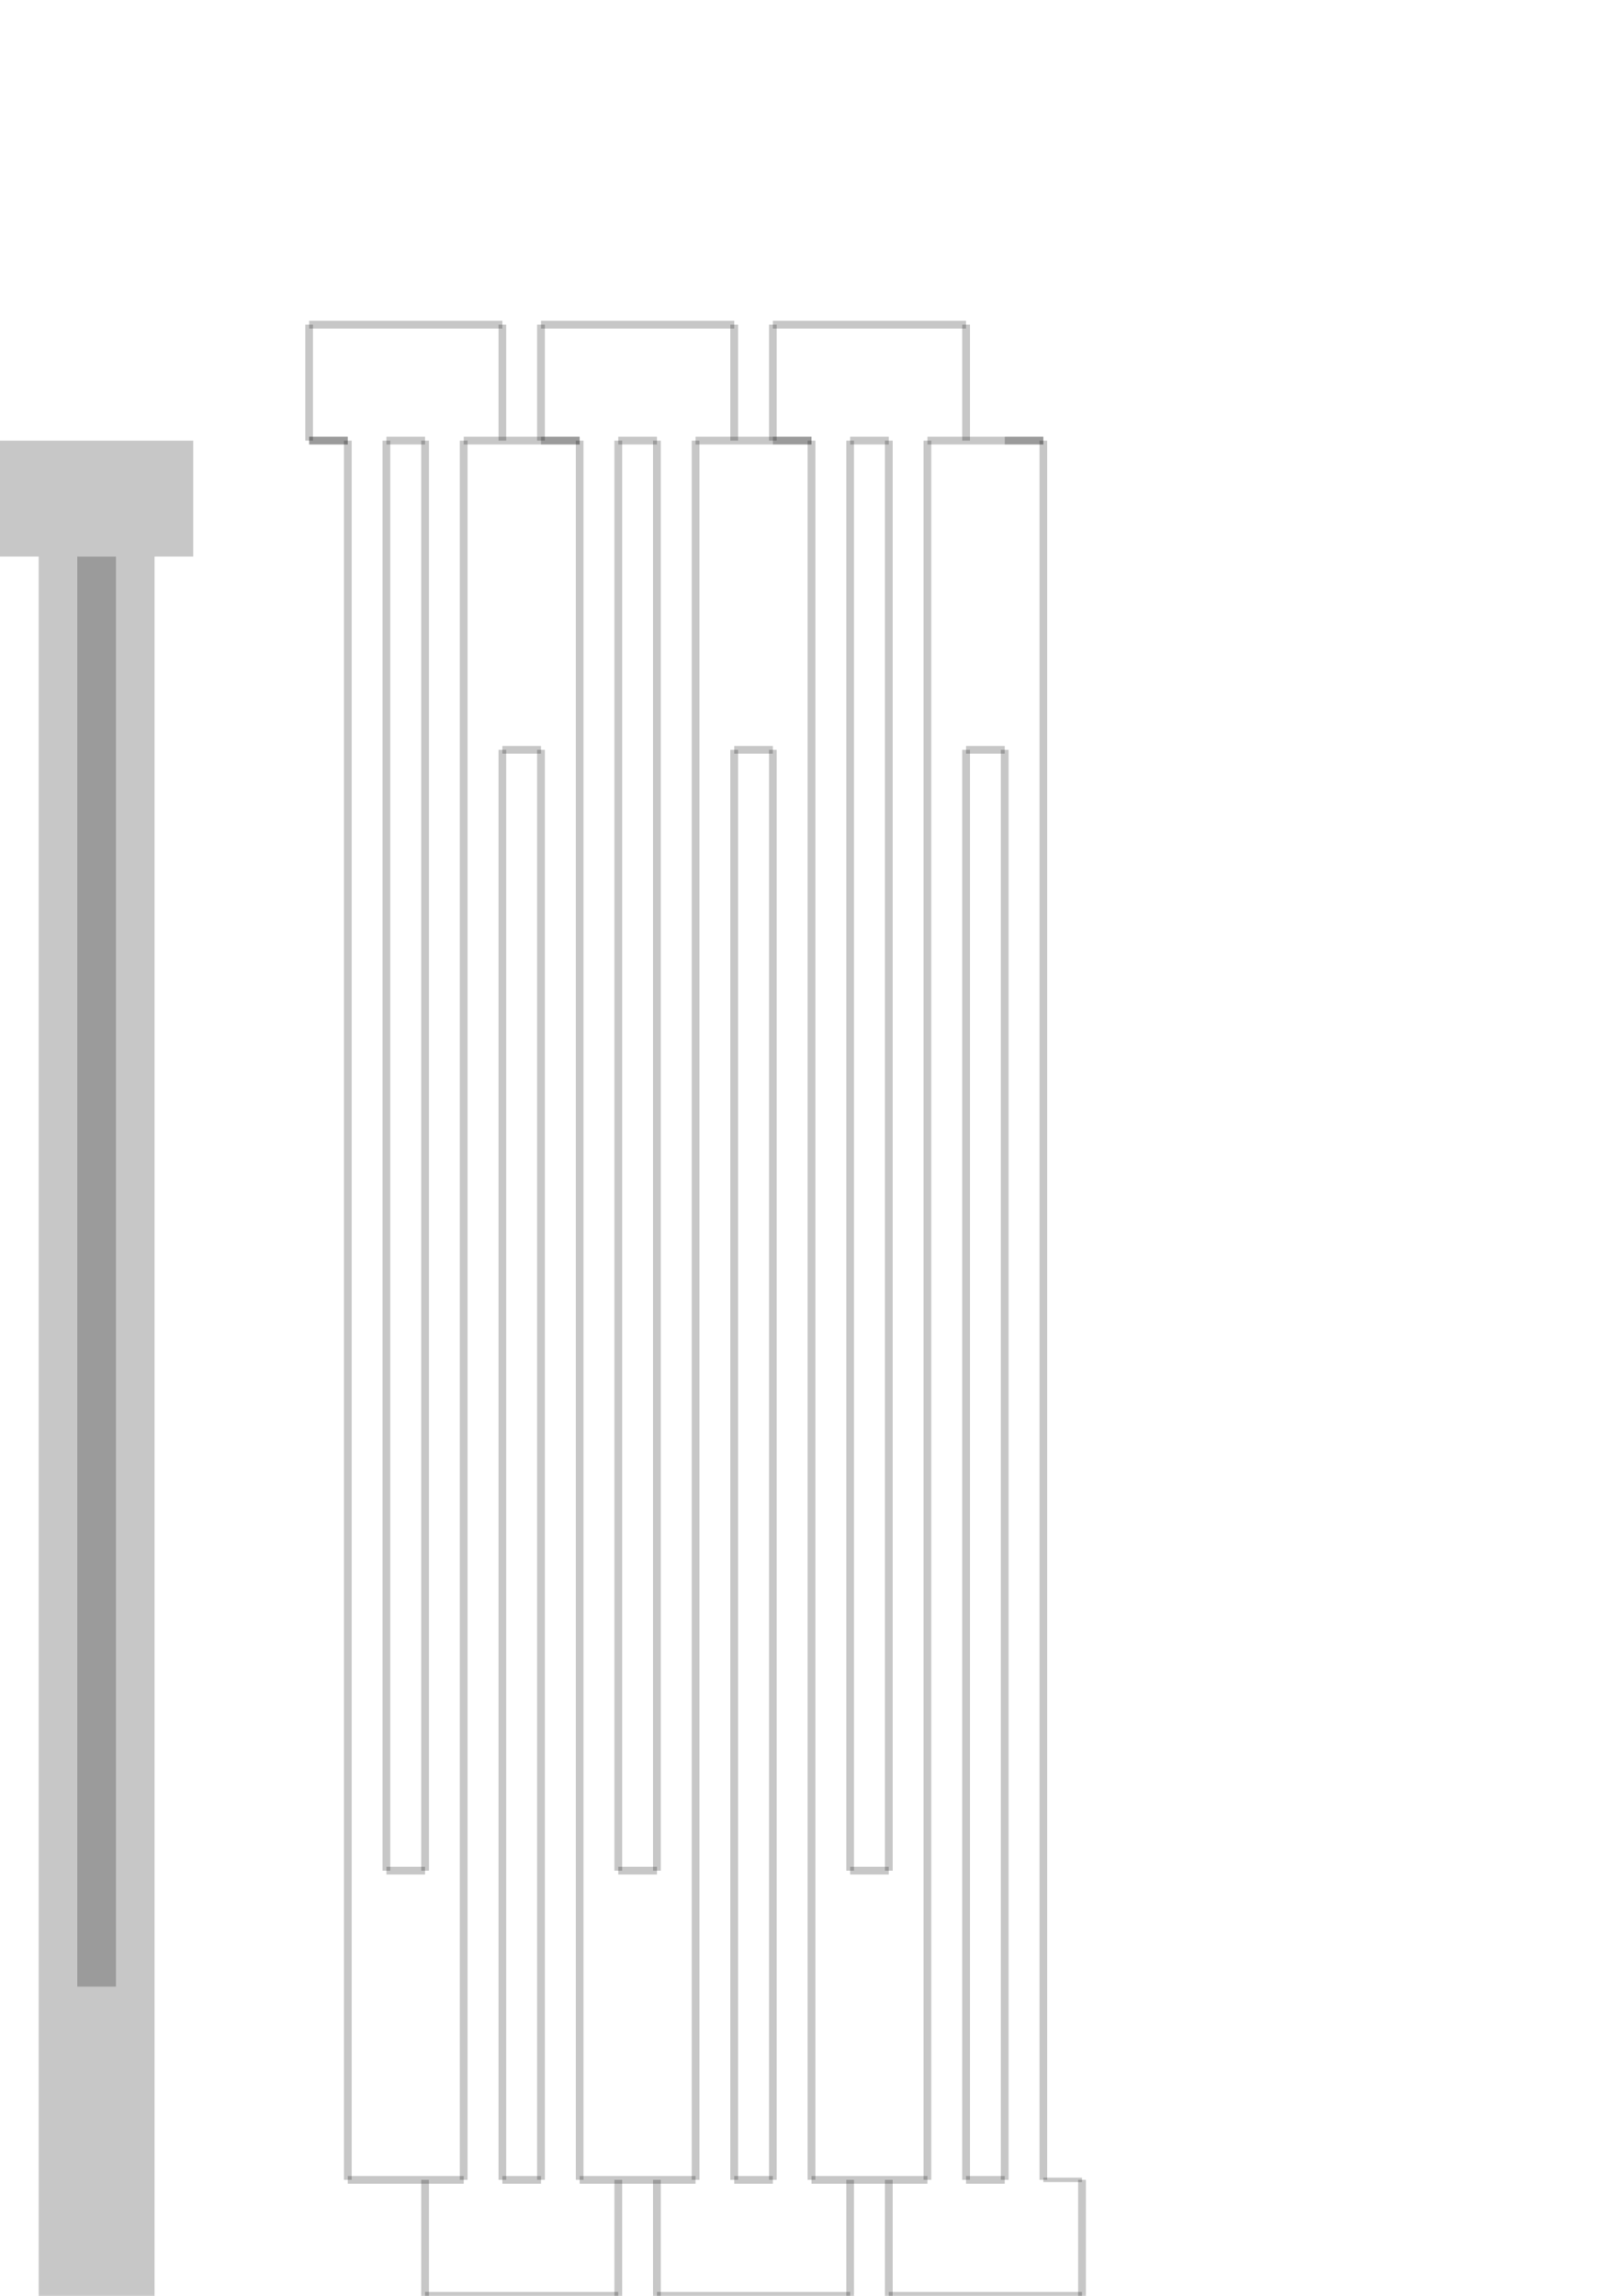 <?xml version="1.0" encoding="UTF-8" standalone="no"?>
<svg
   xmlns:dc="http://purl.org/dc/elements/1.1/"
   xmlns:cc="http://creativecommons.org/ns#"
   xmlns:rdf="http://www.w3.org/1999/02/22-rdf-syntax-ns#"
   xmlns:svg="http://www.w3.org/2000/svg"
   xmlns="http://www.w3.org/2000/svg"
   xmlns:sodipodi="http://sodipodi.sourceforge.net/DTD/sodipodi-0.dtd"
   xmlns:inkscape="http://www.inkscape.org/namespaces/inkscape"
   width="210mm"
   height="297mm"
   viewBox="0 0 210 297"
   version="1.1"
   id="svg8"
   inkscape:version="1.0.2 (e86c870879, 2021-01-15)"
   sodipodi:docname="jacquard_module_4_heddle.svg">
  <defs
     id="defs2" />
  <sodipodi:namedview
     id="base"
     pagecolor="#ffffff"
     bordercolor="#666666"
     borderopacity="1.0"
     inkscape:pageopacity="0.0"
     inkscape:pageshadow="2"
     inkscape:zoom="3.9763139"
     inkscape:cx="454.79859"
     inkscape:cy="91.475312"
     inkscape:document-units="mm"
     inkscape:current-layer="layer5"
     inkscape:document-rotation="0"
     showgrid="true"
     inkscape:window-width="1920"
     inkscape:window-height="1043"
     inkscape:window-x="0"
     inkscape:window-y="18"
     inkscape:window-maximized="0">
    <inkscape:grid
       type="xygrid"
       id="grid833"
       units="mm"
       spacingx="1"
       spacingy="1" />
  </sodipodi:namedview>
  <g
     inkscape:groupmode="layer"
     id="layer4"
     inkscape:label="Vertical"
     sodipodi:insensitive="true">
    <g
       id="g1338">
      <path
         style="opacity:0.219;fill:none;fill-opacity:1;fill-rule:evenodd;stroke:#000000;stroke-width:1;stroke-linecap:butt;stroke-linejoin:miter;stroke-miterlimit:4;stroke-dasharray:none;stroke-opacity:1"
         d="m 40,57 v -15"
         id="path1322" />
      <path
         style="opacity:0.219;fill:none;fill-opacity:1;fill-rule:evenodd;stroke:#000000;stroke-width:1;stroke-linecap:butt;stroke-linejoin:miter;stroke-miterlimit:4;stroke-dasharray:none;stroke-opacity:1"
         d="M 45,282 V 57"
         id="path1320" />
      <path
         style="opacity:0.219;fill:none;fill-opacity:1;fill-rule:evenodd;stroke:#000000;stroke-width:1;stroke-linecap:butt;stroke-linejoin:miter;stroke-miterlimit:4;stroke-dasharray:none;stroke-opacity:1"
         d="M 60,57 V 282"
         id="path1318" />
      <path
         style="opacity:0.219;fill:none;fill-opacity:1;fill-rule:evenodd;stroke:#000000;stroke-width:1;stroke-linecap:butt;stroke-linejoin:miter;stroke-miterlimit:4;stroke-dasharray:none;stroke-opacity:1"
         d="m 65,42 v 15"
         id="path1163-6" />
      <path
         style="opacity:0.219;fill:none;fill-opacity:1;fill-rule:evenodd;stroke:#000000;stroke-width:1;stroke-linecap:butt;stroke-linejoin:miter;stroke-miterlimit:4;stroke-dasharray:none;stroke-opacity:1"
         d="M 55,242 V 57"
         id="path1326" />
      <path
         style="opacity:0.219;fill:none;fill-opacity:1;fill-rule:evenodd;stroke:#000000;stroke-width:1;stroke-linecap:butt;stroke-linejoin:miter;stroke-miterlimit:4;stroke-dasharray:none;stroke-opacity:1"
         d="M 50,57 V 242"
         id="path1165-7" />
      <path
         style="opacity:0.219;fill:none;fill-opacity:1;fill-rule:evenodd;stroke:#000000;stroke-width:1;stroke-linecap:butt;stroke-linejoin:miter;stroke-miterlimit:4;stroke-dasharray:none;stroke-opacity:1"
         d="m 55,282 v 15"
         id="path1238" />
      <path
         style="opacity:0.219;fill:none;fill-opacity:1;fill-rule:evenodd;stroke:#000000;stroke-width:1;stroke-linecap:butt;stroke-linejoin:miter;stroke-miterlimit:4;stroke-dasharray:none;stroke-opacity:1"
         d="m 80,297 v -15"
         id="path1224" />
      <path
         style="opacity:0.219;fill:none;fill-opacity:1;fill-rule:evenodd;stroke:#000000;stroke-width:1;stroke-linecap:butt;stroke-linejoin:miter;stroke-miterlimit:4;stroke-dasharray:none;stroke-opacity:1"
         d="m 70,97 v 185"
         id="path1310" />
      <path
         style="opacity:0.219;fill:none;fill-opacity:1;fill-rule:evenodd;stroke:#000000;stroke-width:1;stroke-linecap:butt;stroke-linejoin:miter;stroke-miterlimit:4;stroke-dasharray:none;stroke-opacity:1"
         d="m 65,282 v -185"
         id="path1226" />
    </g>
    <g
       id="g1444"
       transform="translate(30)">
      <path
         style="opacity:0.219;fill:none;fill-opacity:1;fill-rule:evenodd;stroke:#000000;stroke-width:1;stroke-linecap:butt;stroke-linejoin:miter;stroke-miterlimit:4;stroke-dasharray:none;stroke-opacity:1"
         d="m 40,57 v -15"
         id="path1424" />
      <path
         style="opacity:0.219;fill:none;fill-opacity:1;fill-rule:evenodd;stroke:#000000;stroke-width:1;stroke-linecap:butt;stroke-linejoin:miter;stroke-miterlimit:4;stroke-dasharray:none;stroke-opacity:1"
         d="M 45,282 V 57"
         id="path1426" />
      <path
         style="opacity:0.219;fill:none;fill-opacity:1;fill-rule:evenodd;stroke:#000000;stroke-width:1;stroke-linecap:butt;stroke-linejoin:miter;stroke-miterlimit:4;stroke-dasharray:none;stroke-opacity:1"
         d="M 60,57 V 282"
         id="path1428" />
      <path
         style="opacity:0.219;fill:none;fill-opacity:1;fill-rule:evenodd;stroke:#000000;stroke-width:1;stroke-linecap:butt;stroke-linejoin:miter;stroke-miterlimit:4;stroke-dasharray:none;stroke-opacity:1"
         d="m 65,42 v 15"
         id="path1430" />
      <path
         style="opacity:0.219;fill:none;fill-opacity:1;fill-rule:evenodd;stroke:#000000;stroke-width:1;stroke-linecap:butt;stroke-linejoin:miter;stroke-miterlimit:4;stroke-dasharray:none;stroke-opacity:1"
         d="M 55,242 V 57"
         id="path1432" />
      <path
         style="opacity:0.219;fill:none;fill-opacity:1;fill-rule:evenodd;stroke:#000000;stroke-width:1;stroke-linecap:butt;stroke-linejoin:miter;stroke-miterlimit:4;stroke-dasharray:none;stroke-opacity:1"
         d="M 50,57 V 242"
         id="path1434" />
      <path
         style="opacity:0.219;fill:none;fill-opacity:1;fill-rule:evenodd;stroke:#000000;stroke-width:1;stroke-linecap:butt;stroke-linejoin:miter;stroke-miterlimit:4;stroke-dasharray:none;stroke-opacity:1"
         d="m 55,282 v 15"
         id="path1436" />
      <path
         style="opacity:0.219;fill:none;fill-opacity:1;fill-rule:evenodd;stroke:#000000;stroke-width:1;stroke-linecap:butt;stroke-linejoin:miter;stroke-miterlimit:4;stroke-dasharray:none;stroke-opacity:1"
         d="m 80,297 v -15"
         id="path1438" />
      <path
         style="opacity:0.219;fill:none;fill-opacity:1;fill-rule:evenodd;stroke:#000000;stroke-width:1;stroke-linecap:butt;stroke-linejoin:miter;stroke-miterlimit:4;stroke-dasharray:none;stroke-opacity:1"
         d="m 70,97 v 185"
         id="path1440" />
      <path
         style="opacity:0.219;fill:none;fill-opacity:1;fill-rule:evenodd;stroke:#000000;stroke-width:1;stroke-linecap:butt;stroke-linejoin:miter;stroke-miterlimit:4;stroke-dasharray:none;stroke-opacity:1"
         d="m 65,282 v -185"
         id="path1442" />
    </g>
    <g
       id="g1466"
       transform="translate(60)">
      <path
         style="opacity:0.219;fill:none;fill-opacity:1;fill-rule:evenodd;stroke:#000000;stroke-width:1;stroke-linecap:butt;stroke-linejoin:miter;stroke-miterlimit:4;stroke-dasharray:none;stroke-opacity:1"
         d="m 40,57 v -15"
         id="path1446" />
      <path
         style="opacity:0.219;fill:none;fill-opacity:1;fill-rule:evenodd;stroke:#000000;stroke-width:1;stroke-linecap:butt;stroke-linejoin:miter;stroke-miterlimit:4;stroke-dasharray:none;stroke-opacity:1"
         d="M 45,282 V 57"
         id="path1448" />
      <path
         style="opacity:0.219;fill:none;fill-opacity:1;fill-rule:evenodd;stroke:#000000;stroke-width:1;stroke-linecap:butt;stroke-linejoin:miter;stroke-miterlimit:4;stroke-dasharray:none;stroke-opacity:1"
         d="M 60,57 V 282"
         id="path1450" />
      <path
         style="opacity:0.219;fill:none;fill-opacity:1;fill-rule:evenodd;stroke:#000000;stroke-width:1;stroke-linecap:butt;stroke-linejoin:miter;stroke-miterlimit:4;stroke-dasharray:none;stroke-opacity:1"
         d="m 65,42 v 15"
         id="path1452" />
      <path
         style="opacity:0.219;fill:none;fill-opacity:1;fill-rule:evenodd;stroke:#000000;stroke-width:1;stroke-linecap:butt;stroke-linejoin:miter;stroke-miterlimit:4;stroke-dasharray:none;stroke-opacity:1"
         d="M 55,242 V 57"
         id="path1454" />
      <path
         style="opacity:0.219;fill:none;fill-opacity:1;fill-rule:evenodd;stroke:#000000;stroke-width:1;stroke-linecap:butt;stroke-linejoin:miter;stroke-miterlimit:4;stroke-dasharray:none;stroke-opacity:1"
         d="M 50,57 V 242"
         id="path1456" />
      <path
         style="opacity:0.219;fill:none;fill-opacity:1;fill-rule:evenodd;stroke:#000000;stroke-width:1;stroke-linecap:butt;stroke-linejoin:miter;stroke-miterlimit:4;stroke-dasharray:none;stroke-opacity:1"
         d="m 55,282 v 15"
         id="path1458" />
      <path
         style="opacity:0.219;fill:none;fill-opacity:1;fill-rule:evenodd;stroke:#000000;stroke-width:1;stroke-linecap:butt;stroke-linejoin:miter;stroke-miterlimit:4;stroke-dasharray:none;stroke-opacity:1"
         d="m 80,297 v -15"
         id="path1460" />
      <path
         style="opacity:0.219;fill:none;fill-opacity:1;fill-rule:evenodd;stroke:#000000;stroke-width:1;stroke-linecap:butt;stroke-linejoin:miter;stroke-miterlimit:4;stroke-dasharray:none;stroke-opacity:1"
         d="m 70,97 v 185"
         id="path1462" />
      <path
         style="opacity:0.219;fill:none;fill-opacity:1;fill-rule:evenodd;stroke:#000000;stroke-width:1;stroke-linecap:butt;stroke-linejoin:miter;stroke-miterlimit:4;stroke-dasharray:none;stroke-opacity:1"
         d="m 65,282 v -185"
         id="path1464" />
    </g>
    <path
       style="opacity:0.219;fill:none;fill-opacity:1;fill-rule:evenodd;stroke:#000000;stroke-width:1;stroke-linecap:butt;stroke-linejoin:miter;stroke-miterlimit:4;stroke-dasharray:none;stroke-opacity:1"
       d="M 135,282 V 57"
       id="path1470" />
  </g>
  <g
     inkscape:groupmode="layer"
     id="layer5"
     inkscape:label="Horizontal">
    <g
       id="g1400"
       transform="translate(-45)">
      <path
         style="opacity:0.219;fill:none;fill-opacity:1;stroke:#000000;stroke-width:1;stroke-linecap:butt;stroke-linejoin:miter;stroke-miterlimit:4;stroke-dasharray:none;stroke-opacity:1"
         d="M 90,57 H 85"
         id="path1281" />
      <path
         style="opacity:0.219;fill:none;fill-opacity:1;stroke:#000000;stroke-width:1;stroke-linecap:butt;stroke-linejoin:miter;stroke-miterlimit:4;stroke-dasharray:none;stroke-opacity:1"
         d="M 105,282 H 90"
         id="path1279" />
      <path
         style="opacity:0.219;fill:none;fill-opacity:1;stroke:#000000;stroke-width:1;stroke-linecap:butt;stroke-linejoin:miter;stroke-miterlimit:4;stroke-dasharray:none;stroke-opacity:1"
         d="m 85,42 h 25"
         id="path1277" />
      <path
         style="opacity:0.219;fill:none;fill-opacity:1;stroke:#000000;stroke-width:1;stroke-linecap:butt;stroke-linejoin:miter;stroke-miterlimit:4;stroke-dasharray:none;stroke-opacity:1"
         d="M 90,57 H 85"
         id="path1275" />
      <path
         style="opacity:0.219;fill:none;fill-opacity:1;stroke:#000000;stroke-width:1;stroke-linecap:butt;stroke-linejoin:miter;stroke-miterlimit:4;stroke-dasharray:none;stroke-opacity:1"
         d="m 95,242 h 5"
         id="path1273" />
      <path
         style="opacity:0.219;fill:none;fill-opacity:1;stroke:#000000;stroke-width:1;stroke-linecap:butt;stroke-linejoin:miter;stroke-miterlimit:4;stroke-dasharray:none;stroke-opacity:1"
         d="M 115,57 H 105"
         id="path1271" />
      <path
         style="opacity:0.219;fill:none;fill-opacity:1;stroke:#000000;stroke-width:1;stroke-linecap:butt;stroke-linejoin:miter;stroke-miterlimit:4;stroke-dasharray:none;stroke-opacity:1"
         d="m 100,297 h 25"
         id="path1254" />
      <path
         style="opacity:0.219;fill:none;fill-opacity:1;stroke:#000000;stroke-width:1;stroke-linecap:butt;stroke-linejoin:miter;stroke-miterlimit:4;stroke-dasharray:none;stroke-opacity:1"
         d="m 95,57 h 5"
         id="path1363" />
      <path
         style="opacity:0.219;fill:none;fill-opacity:1;stroke:#000000;stroke-width:1;stroke-linecap:butt;stroke-linejoin:miter;stroke-miterlimit:4;stroke-dasharray:none;stroke-opacity:1"
         d="m 110,97 h 5"
         id="path1375" />
      <path
         style="opacity:0.219;fill:none;fill-opacity:1;stroke:#000000;stroke-width:1;stroke-linecap:butt;stroke-linejoin:miter;stroke-miterlimit:4;stroke-dasharray:none;stroke-opacity:1"
         d="m 110,282 h 5"
         id="path1388" />
    </g>
    <g
       id="g1422"
       transform="translate(-15)">
      <path
         style="opacity:0.219;fill:none;fill-opacity:1;stroke:#000000;stroke-width:1;stroke-linecap:butt;stroke-linejoin:miter;stroke-miterlimit:4;stroke-dasharray:none;stroke-opacity:1"
         d="M 90,57 H 85"
         id="path1402" />
      <path
         style="opacity:0.219;fill:none;fill-opacity:1;stroke:#000000;stroke-width:1;stroke-linecap:butt;stroke-linejoin:miter;stroke-miterlimit:4;stroke-dasharray:none;stroke-opacity:1"
         d="M 105,282 H 90"
         id="path1404" />
      <path
         style="opacity:0.219;fill:none;fill-opacity:1;stroke:#000000;stroke-width:1;stroke-linecap:butt;stroke-linejoin:miter;stroke-miterlimit:4;stroke-dasharray:none;stroke-opacity:1"
         d="m 85,42 h 25"
         id="path1406" />
      <path
         style="opacity:0.219;fill:none;fill-opacity:1;stroke:#000000;stroke-width:1;stroke-linecap:butt;stroke-linejoin:miter;stroke-miterlimit:4;stroke-dasharray:none;stroke-opacity:1"
         d="M 90,57 H 85"
         id="path1408" />
      <path
         style="opacity:0.219;fill:none;fill-opacity:1;stroke:#000000;stroke-width:1;stroke-linecap:butt;stroke-linejoin:miter;stroke-miterlimit:4;stroke-dasharray:none;stroke-opacity:1"
         d="m 95,242 h 5"
         id="path1410" />
      <path
         style="opacity:0.219;fill:none;fill-opacity:1;stroke:#000000;stroke-width:1;stroke-linecap:butt;stroke-linejoin:miter;stroke-miterlimit:4;stroke-dasharray:none;stroke-opacity:1"
         d="M 115,57 H 105"
         id="path1412" />
      <path
         style="opacity:0.219;fill:none;fill-opacity:1;stroke:#000000;stroke-width:1;stroke-linecap:butt;stroke-linejoin:miter;stroke-miterlimit:4;stroke-dasharray:none;stroke-opacity:1"
         d="m 100,297 h 25"
         id="path1414" />
      <path
         style="opacity:0.219;fill:none;fill-opacity:1;stroke:#000000;stroke-width:1;stroke-linecap:butt;stroke-linejoin:miter;stroke-miterlimit:4;stroke-dasharray:none;stroke-opacity:1"
         d="m 95,57 h 5"
         id="path1416" />
      <path
         style="opacity:0.219;fill:none;fill-opacity:1;stroke:#000000;stroke-width:1;stroke-linecap:butt;stroke-linejoin:miter;stroke-miterlimit:4;stroke-dasharray:none;stroke-opacity:1"
         d="m 110,97 h 5"
         id="path1418" />
      <path
         style="opacity:0.219;fill:none;fill-opacity:1;stroke:#000000;stroke-width:1;stroke-linecap:butt;stroke-linejoin:miter;stroke-miterlimit:4;stroke-dasharray:none;stroke-opacity:1"
         d="m 110,282 h 5"
         id="path1420" />
    </g>
    <g
       id="g1510"
       transform="translate(15)">
      <path
         style="opacity:0.219;fill:none;fill-opacity:1;stroke:#000000;stroke-width:1;stroke-linecap:butt;stroke-linejoin:miter;stroke-miterlimit:4;stroke-dasharray:none;stroke-opacity:1"
         d="M 90,57 H 85"
         id="path1490" />
      <path
         style="opacity:0.219;fill:none;fill-opacity:1;stroke:#000000;stroke-width:1;stroke-linecap:butt;stroke-linejoin:miter;stroke-miterlimit:4;stroke-dasharray:none;stroke-opacity:1"
         d="M 105,282 H 90"
         id="path1492" />
      <path
         style="opacity:0.219;fill:none;fill-opacity:1;stroke:#000000;stroke-width:1;stroke-linecap:butt;stroke-linejoin:miter;stroke-miterlimit:4;stroke-dasharray:none;stroke-opacity:1"
         d="m 85,42 h 25"
         id="path1494" />
      <path
         style="opacity:0.219;fill:none;fill-opacity:1;stroke:#000000;stroke-width:1;stroke-linecap:butt;stroke-linejoin:miter;stroke-miterlimit:4;stroke-dasharray:none;stroke-opacity:1"
         d="M 90,57 H 85"
         id="path1496" />
      <path
         style="opacity:0.219;fill:none;fill-opacity:1;stroke:#000000;stroke-width:1;stroke-linecap:butt;stroke-linejoin:miter;stroke-miterlimit:4;stroke-dasharray:none;stroke-opacity:1"
         d="m 95,242 h 5"
         id="path1498" />
      <path
         style="opacity:0.219;fill:none;fill-opacity:1;stroke:#000000;stroke-width:1;stroke-linecap:butt;stroke-linejoin:miter;stroke-miterlimit:4;stroke-dasharray:none;stroke-opacity:1"
         d="M 115,57 H 105"
         id="path1500" />
      <path
         style="opacity:0.219;fill:none;fill-opacity:1;stroke:#000000;stroke-width:1;stroke-linecap:butt;stroke-linejoin:miter;stroke-miterlimit:4;stroke-dasharray:none;stroke-opacity:1"
         d="m 100,297 h 25"
         id="path1502" />
      <path
         style="opacity:0.219;fill:none;fill-opacity:1;stroke:#000000;stroke-width:1;stroke-linecap:butt;stroke-linejoin:miter;stroke-miterlimit:4;stroke-dasharray:none;stroke-opacity:1"
         d="m 95,57 h 5"
         id="path1504" />
      <path
         style="opacity:0.219;fill:none;fill-opacity:1;stroke:#000000;stroke-width:1;stroke-linecap:butt;stroke-linejoin:miter;stroke-miterlimit:4;stroke-dasharray:none;stroke-opacity:1"
         d="m 110,97 h 5"
         id="path1506" />
      <path
         style="opacity:0.219;fill:none;fill-opacity:1;stroke:#000000;stroke-width:1;stroke-linecap:butt;stroke-linejoin:miter;stroke-miterlimit:4;stroke-dasharray:none;stroke-opacity:1"
         d="m 110,282 h 5"
         id="path1508" />
    </g>
    <path
       style="opacity:0.219;fill:none;fill-opacity:1;stroke:#000000;stroke-width:1;stroke-linecap:butt;stroke-linejoin:miter;stroke-miterlimit:4;stroke-dasharray:none;stroke-opacity:1"
       d="m 135,57 h -5"
       id="path1512" />
    <path
       style="opacity:0.219;fill:none;fill-opacity:1;stroke:#000000;stroke-width:0.577;stroke-linecap:butt;stroke-linejoin:miter;stroke-miterlimit:4;stroke-dasharray:none;stroke-opacity:1"
       d="m 140,282 h -5"
       id="path1514" />
    <path
       style="opacity:0.219;fill:none;fill-opacity:1;stroke:#000000;stroke-width:1;stroke-linecap:butt;stroke-linejoin:miter;stroke-miterlimit:4;stroke-dasharray:none;stroke-opacity:1"
       d="m 135,57 h -5"
       id="path1518" />
  </g>
  <g
     inkscape:groupmode="layer"
     id="layer3"
     inkscape:label="Reference"
     style="display:inline"
     sodipodi:insensitive="true">
    <g
       id="g1010"
       transform="translate(-35,35)"
       style="opacity:1;fill:#000000;fill-opacity:1;stroke:none">
      <path
         style="opacity:0.219;fill:#000000;fill-opacity:1;stroke:none;stroke-width:0.265;stroke-linecap:butt;stroke-linejoin:miter;stroke-miterlimit:4;stroke-dasharray:none;stroke-opacity:1"
         d="M 40,262 40,37 h -5 v -15 h 25 v 15 h -5 l 0,225 z"
         id="path1004"
         sodipodi:nodetypes="ccccccccc" />
      <path
         style="opacity:0.219;fill:#000000;fill-opacity:1;stroke:none;stroke-width:0.265;stroke-linecap:butt;stroke-linejoin:miter;stroke-miterlimit:4;stroke-dasharray:none;stroke-opacity:1"
         d="m 45,37 0,185 h 5 L 50,37 Z"
         id="path1006"
         sodipodi:nodetypes="ccccc" />
    </g>
  </g>
</svg>

